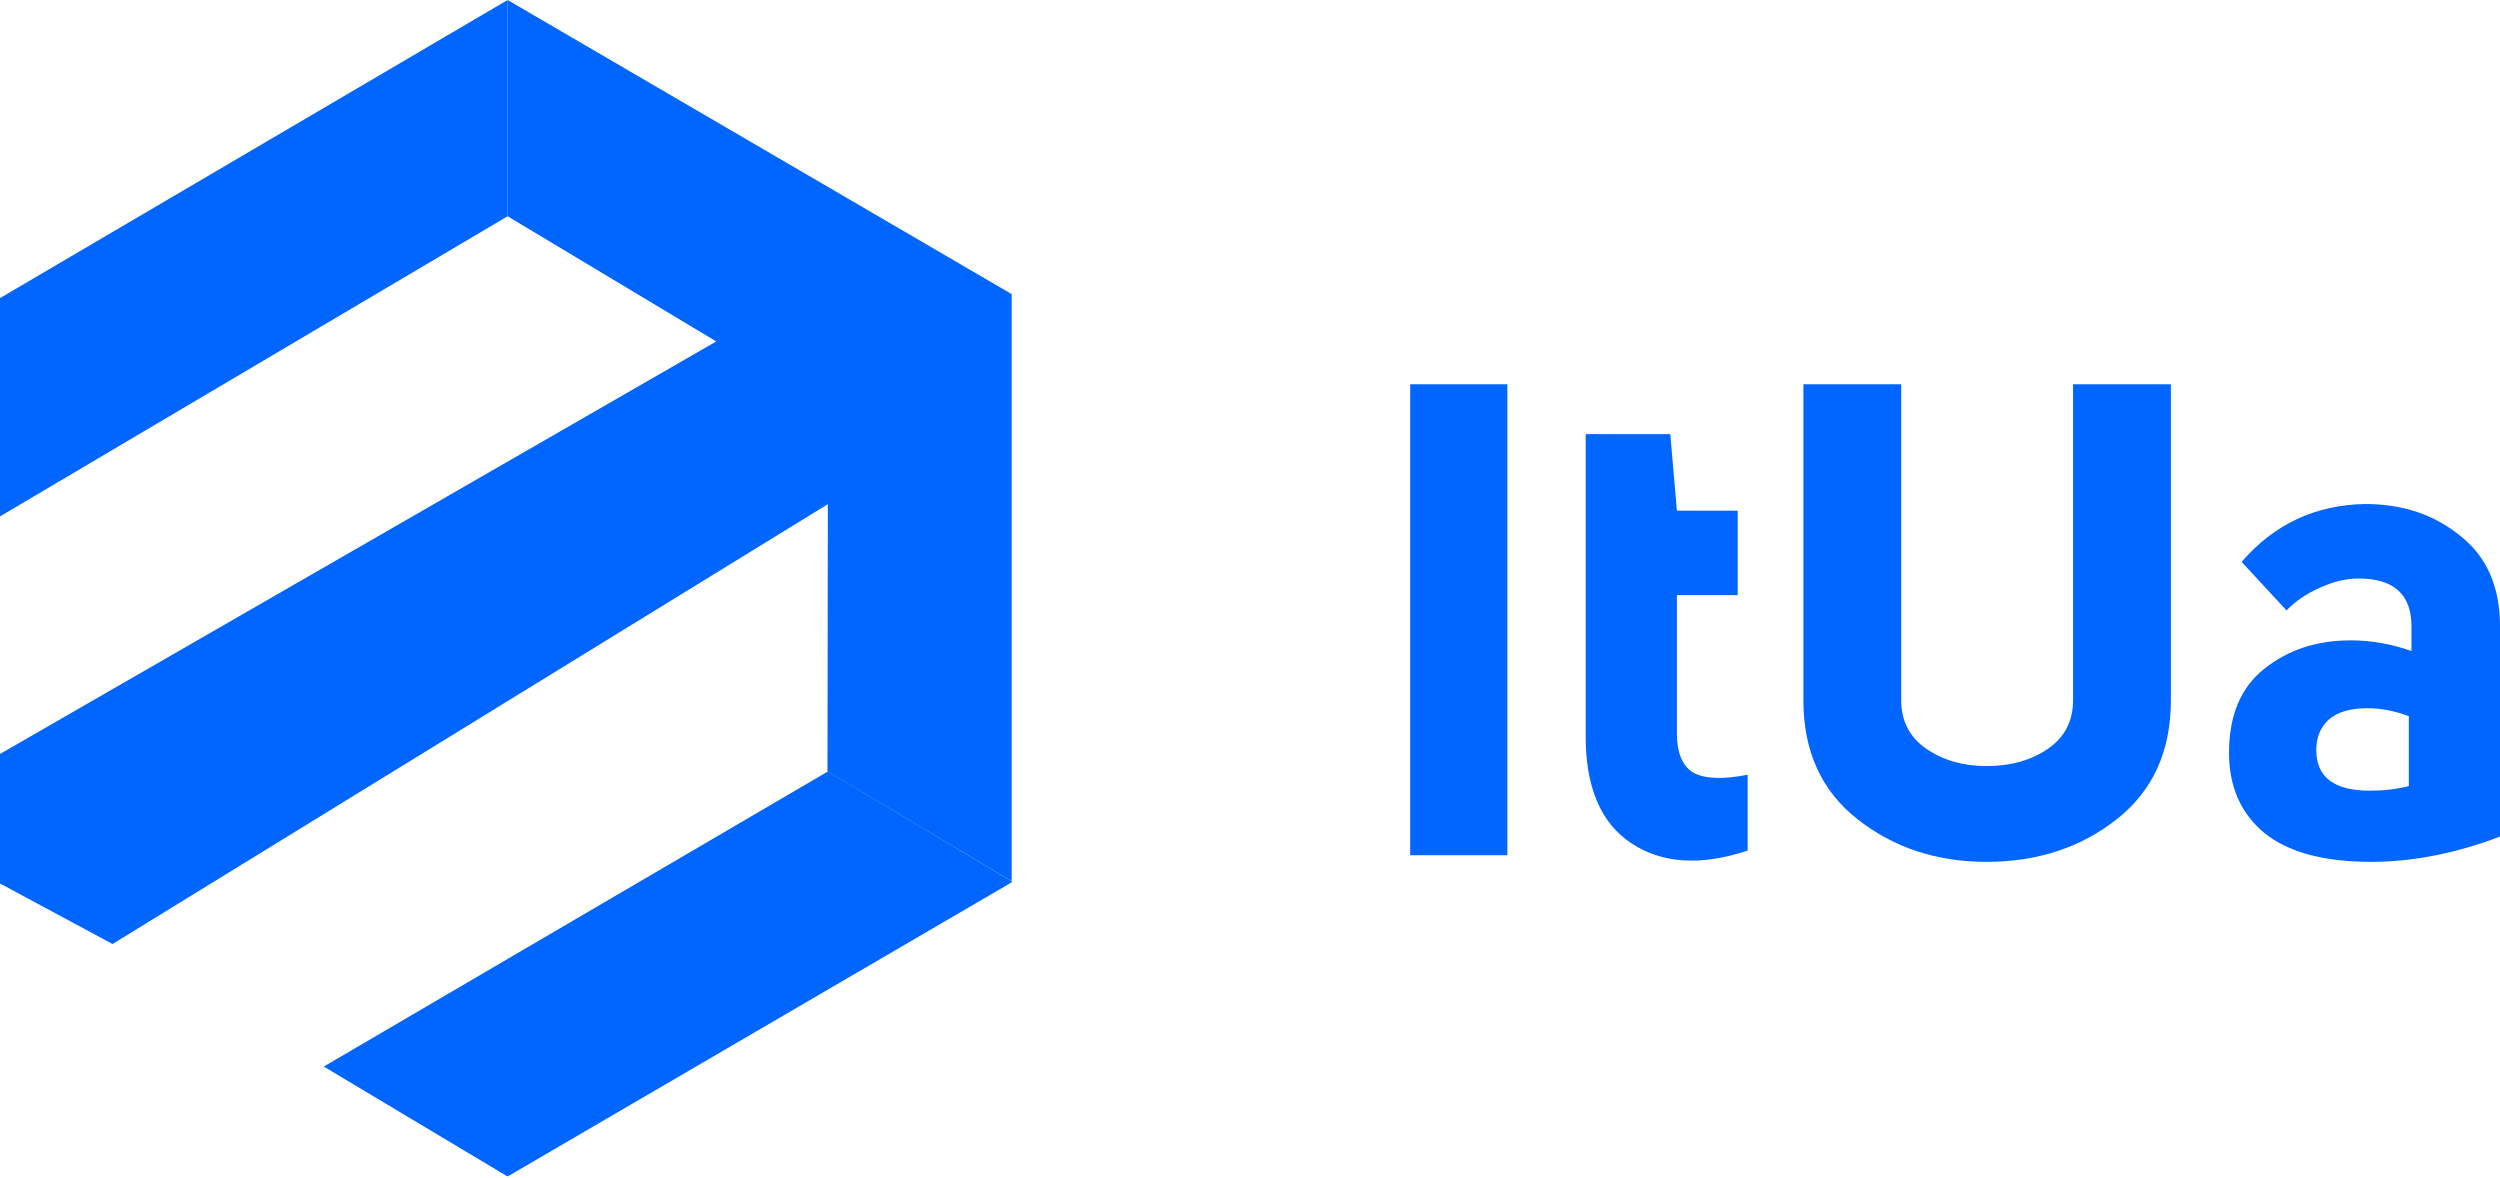 <svg width="244" height="115" viewBox="0 0 244 115" fill="none" xmlns="http://www.w3.org/2000/svg">
<g clip-path="url(#clip0_323_225)">
<path d="M0 29.093V50.401L49.542 21.106V0L0 29.093Z" fill="#0066FF"/>
<path d="M98.739 28.706L49.542 0V21.106L69.906 33.325L0 73.587V86.228L10.983 92.135L80.798 49.205L80.762 75.28L98.739 86.008V28.706Z" fill="#0066FF"/>
<path d="M80.794 75.281V75.299L31.598 104.097L49.539 114.825L98.735 86.119V86.008L80.794 75.281Z" fill="#0066FF"/>
<path d="M147.119 37.505V83.469H137.636V37.505H147.119Z" fill="#0066FF"/>
<path d="M170.569 75.613V83.014C166.01 84.529 162.225 84.291 159.215 82.3C156.204 80.309 154.72 76.76 154.763 71.653V42.374H163.021L163.666 49.84H169.601V58.085H163.666V71.588C163.666 73.492 164.203 74.769 165.279 75.418C166.397 76.024 168.16 76.089 170.569 75.613Z" fill="#0066FF"/>
<path d="M185.557 37.505V68.342C185.557 70.376 186.374 71.956 188.009 73.081C189.643 74.206 191.6 74.769 193.879 74.769C196.245 74.769 198.245 74.206 199.879 73.081C201.513 71.956 202.33 70.376 202.33 68.342V37.505H211.878V68.342C211.878 73.319 210.115 77.193 206.588 79.963C203.062 82.733 198.825 84.117 193.879 84.117C189.019 84.117 184.826 82.733 181.299 79.963C177.773 77.193 176.01 73.319 176.01 68.342V37.505H185.557Z" fill="#0066FF"/>
<path d="M217.553 73.471C217.553 69.835 218.693 67.109 220.973 65.291C223.295 63.43 226.112 62.499 229.424 62.499C231.402 62.499 233.38 62.846 235.359 63.538V61.136C235.359 58.02 233.639 56.462 230.198 56.462C228.994 56.462 227.725 56.764 226.392 57.371C225.058 57.976 223.983 58.712 223.166 59.578L218.779 54.839C221.962 51.16 225.983 49.277 230.843 49.191C234.499 49.191 237.595 50.229 240.133 52.307C242.713 54.341 244.003 57.284 244.003 61.136V81.65C239.66 83.295 235.466 84.117 231.424 84.117C226.822 84.117 223.359 83.187 221.037 81.326C218.715 79.422 217.553 76.803 217.553 73.471ZM235.101 76.717V69.9C233.725 69.381 232.37 69.121 231.037 69.121C229.402 69.121 228.155 69.489 227.295 70.225C226.478 70.96 226.069 71.956 226.069 73.211C226.069 75.851 227.811 77.171 231.295 77.171C232.671 77.171 233.939 77.02 235.101 76.717Z" fill="#0066FF"/>
</g>
<defs>
<clipPath id="clip0_323_225">
<rect width="244" height="115" fill="white"/>
</clipPath>
</defs>
</svg>
